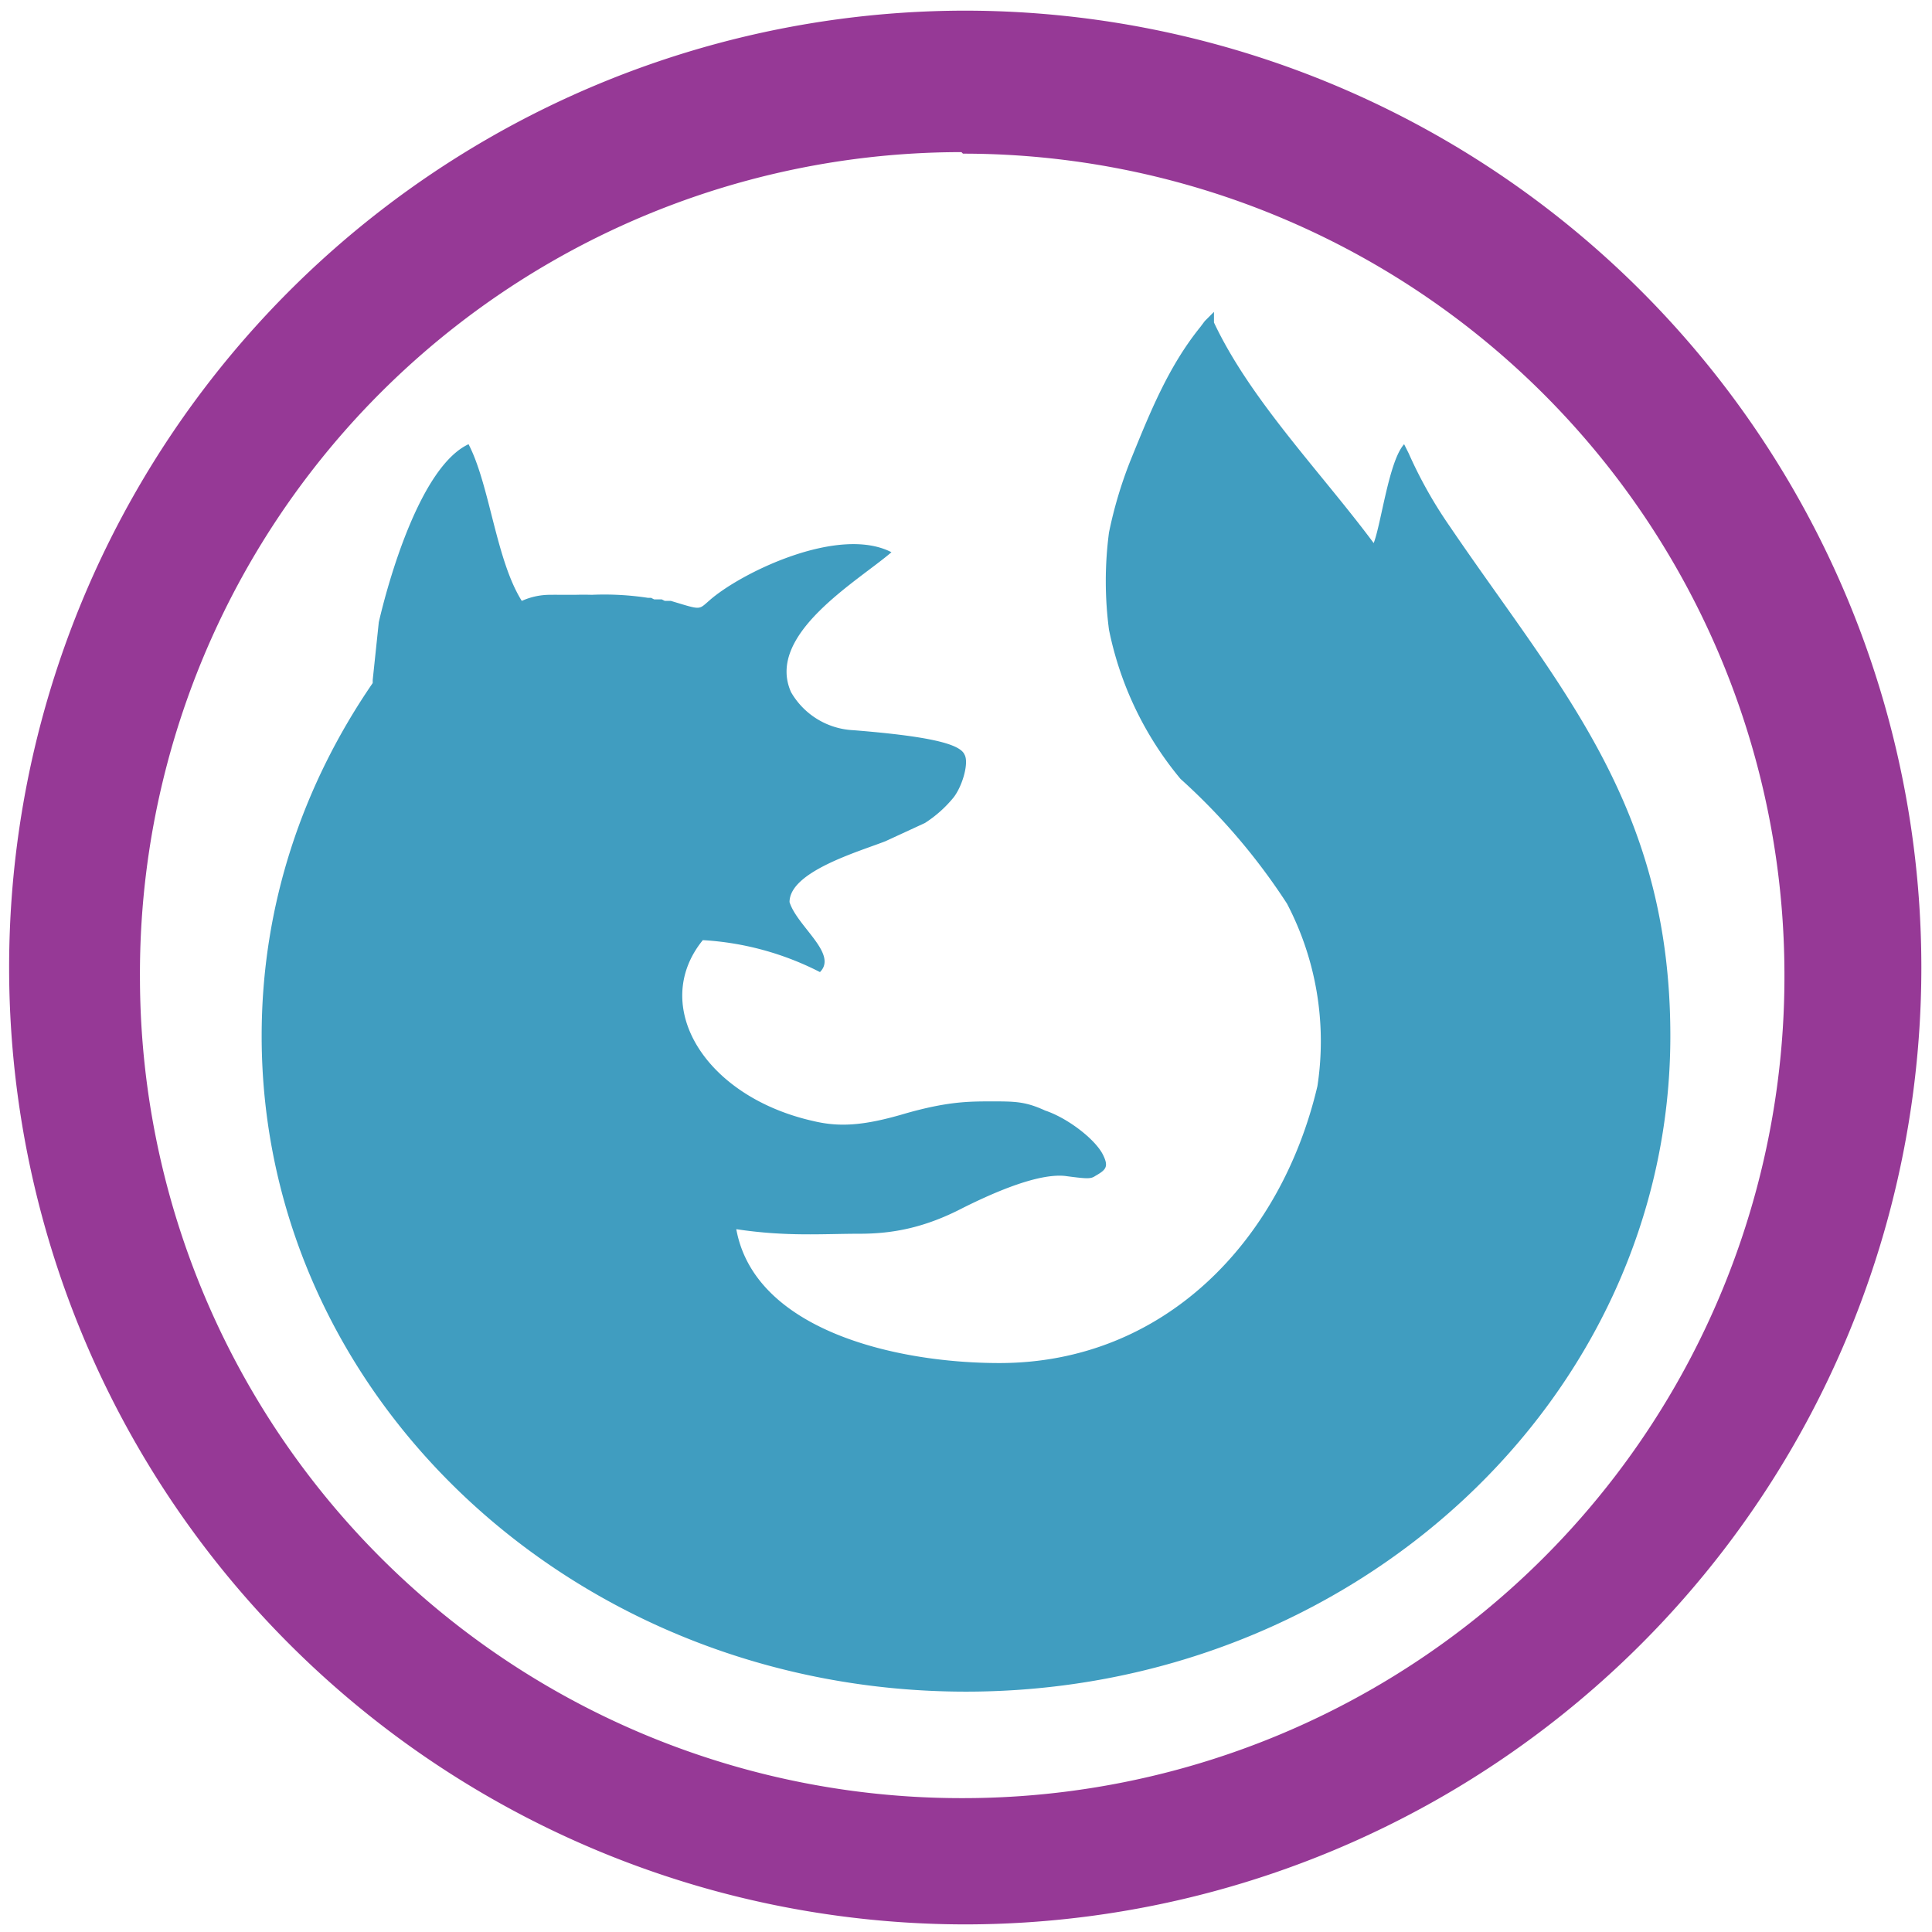 <?xml version="1.0" encoding="UTF-8" standalone="no"?><svg xmlns:dc="http://purl.org/dc/elements/1.1/" xmlns:cc="http://creativecommons.org/ns#" xmlns:rdf="http://www.w3.org/1999/02/22-rdf-syntax-ns#" xmlns="http://www.w3.org/2000/svg" width="48" height="48" viewBox="0 0 12.7 12.7"><path d="M6.34.07a6.29 6.29 0 0 0-6.28 6.3 6.29 6.29 0 0 0 6.29 6.28 6.29 6.29 0 0 0 6.28-6.29A6.29 6.29 0 0 0 6.34.07zm-.01.94a5.4 5.4 0 0 1 5.4 5.4 5.4 5.4 0 0 1-5.4 5.41 5.4 5.4 0 0 1-5.41-5.4A5.4 5.4 0 0 1 6.32 1z" fill="#963996"/><path fill="#007caa" d="M7.98 2.05v.07c.24.51.7.98 1.05 1.45.05-.13.1-.54.2-.65l.03.06a2.92 2.92 0 0 0 .27.48c.72 1.06 1.45 1.83 1.45 3.35 0 2.38-2.08 4.31-4.63 4.31-2.56 0-4.63-1.93-4.63-4.31 0-.86.27-1.65.73-2.32v-.02l.04-.38c.06-.26.27-1.02.59-1.17.14.27.18.76.35 1.03a.45.45 0 0 1 .18-.04h.02a.57.57 0 0 1 .04 0h.11a1.92 1.92 0 0 1 .11 0 1.9 1.9 0 0 1 .37.02h.02l.02.01h.05l.02.01h.04c.2.06.18.06.25 0 .2-.18.85-.5 1.2-.32-.22.19-.83.54-.66.92a.5.5 0 0 0 .41.25c.5.04.7.09.73.16.03.05-.01.2-.07.28a.8.8 0 0 1-.19.17l-.26.12c-.18.07-.63.2-.63.4.05.16.32.34.2.46a1.93 1.93 0 0 0-.77-.21c-.35.43.01 1.03.73 1.19.17.04.33.03.6-.05.28-.08.42-.08.57-.08.15 0 .22 0 .35.06.15.05.33.19.38.29.04.08.02.1-.05.14-.03.02-.05.02-.2 0-.1-.01-.29.02-.67.21-.25.13-.46.17-.68.17-.24 0-.48.02-.81-.03.12.66 1.04.88 1.73.88 1.08 0 1.85-.8 2.09-1.82a1.95 1.95 0 0 0-.2-1.2 4.12 4.12 0 0 0-.7-.82 2.22 2.22 0 0 1-.47-.98 2.44 2.44 0 0 1 0-.64 2.8 2.8 0 0 1 .14-.47c.13-.32.25-.62.46-.88l.03-.04z" opacity=".75"/></svg>
